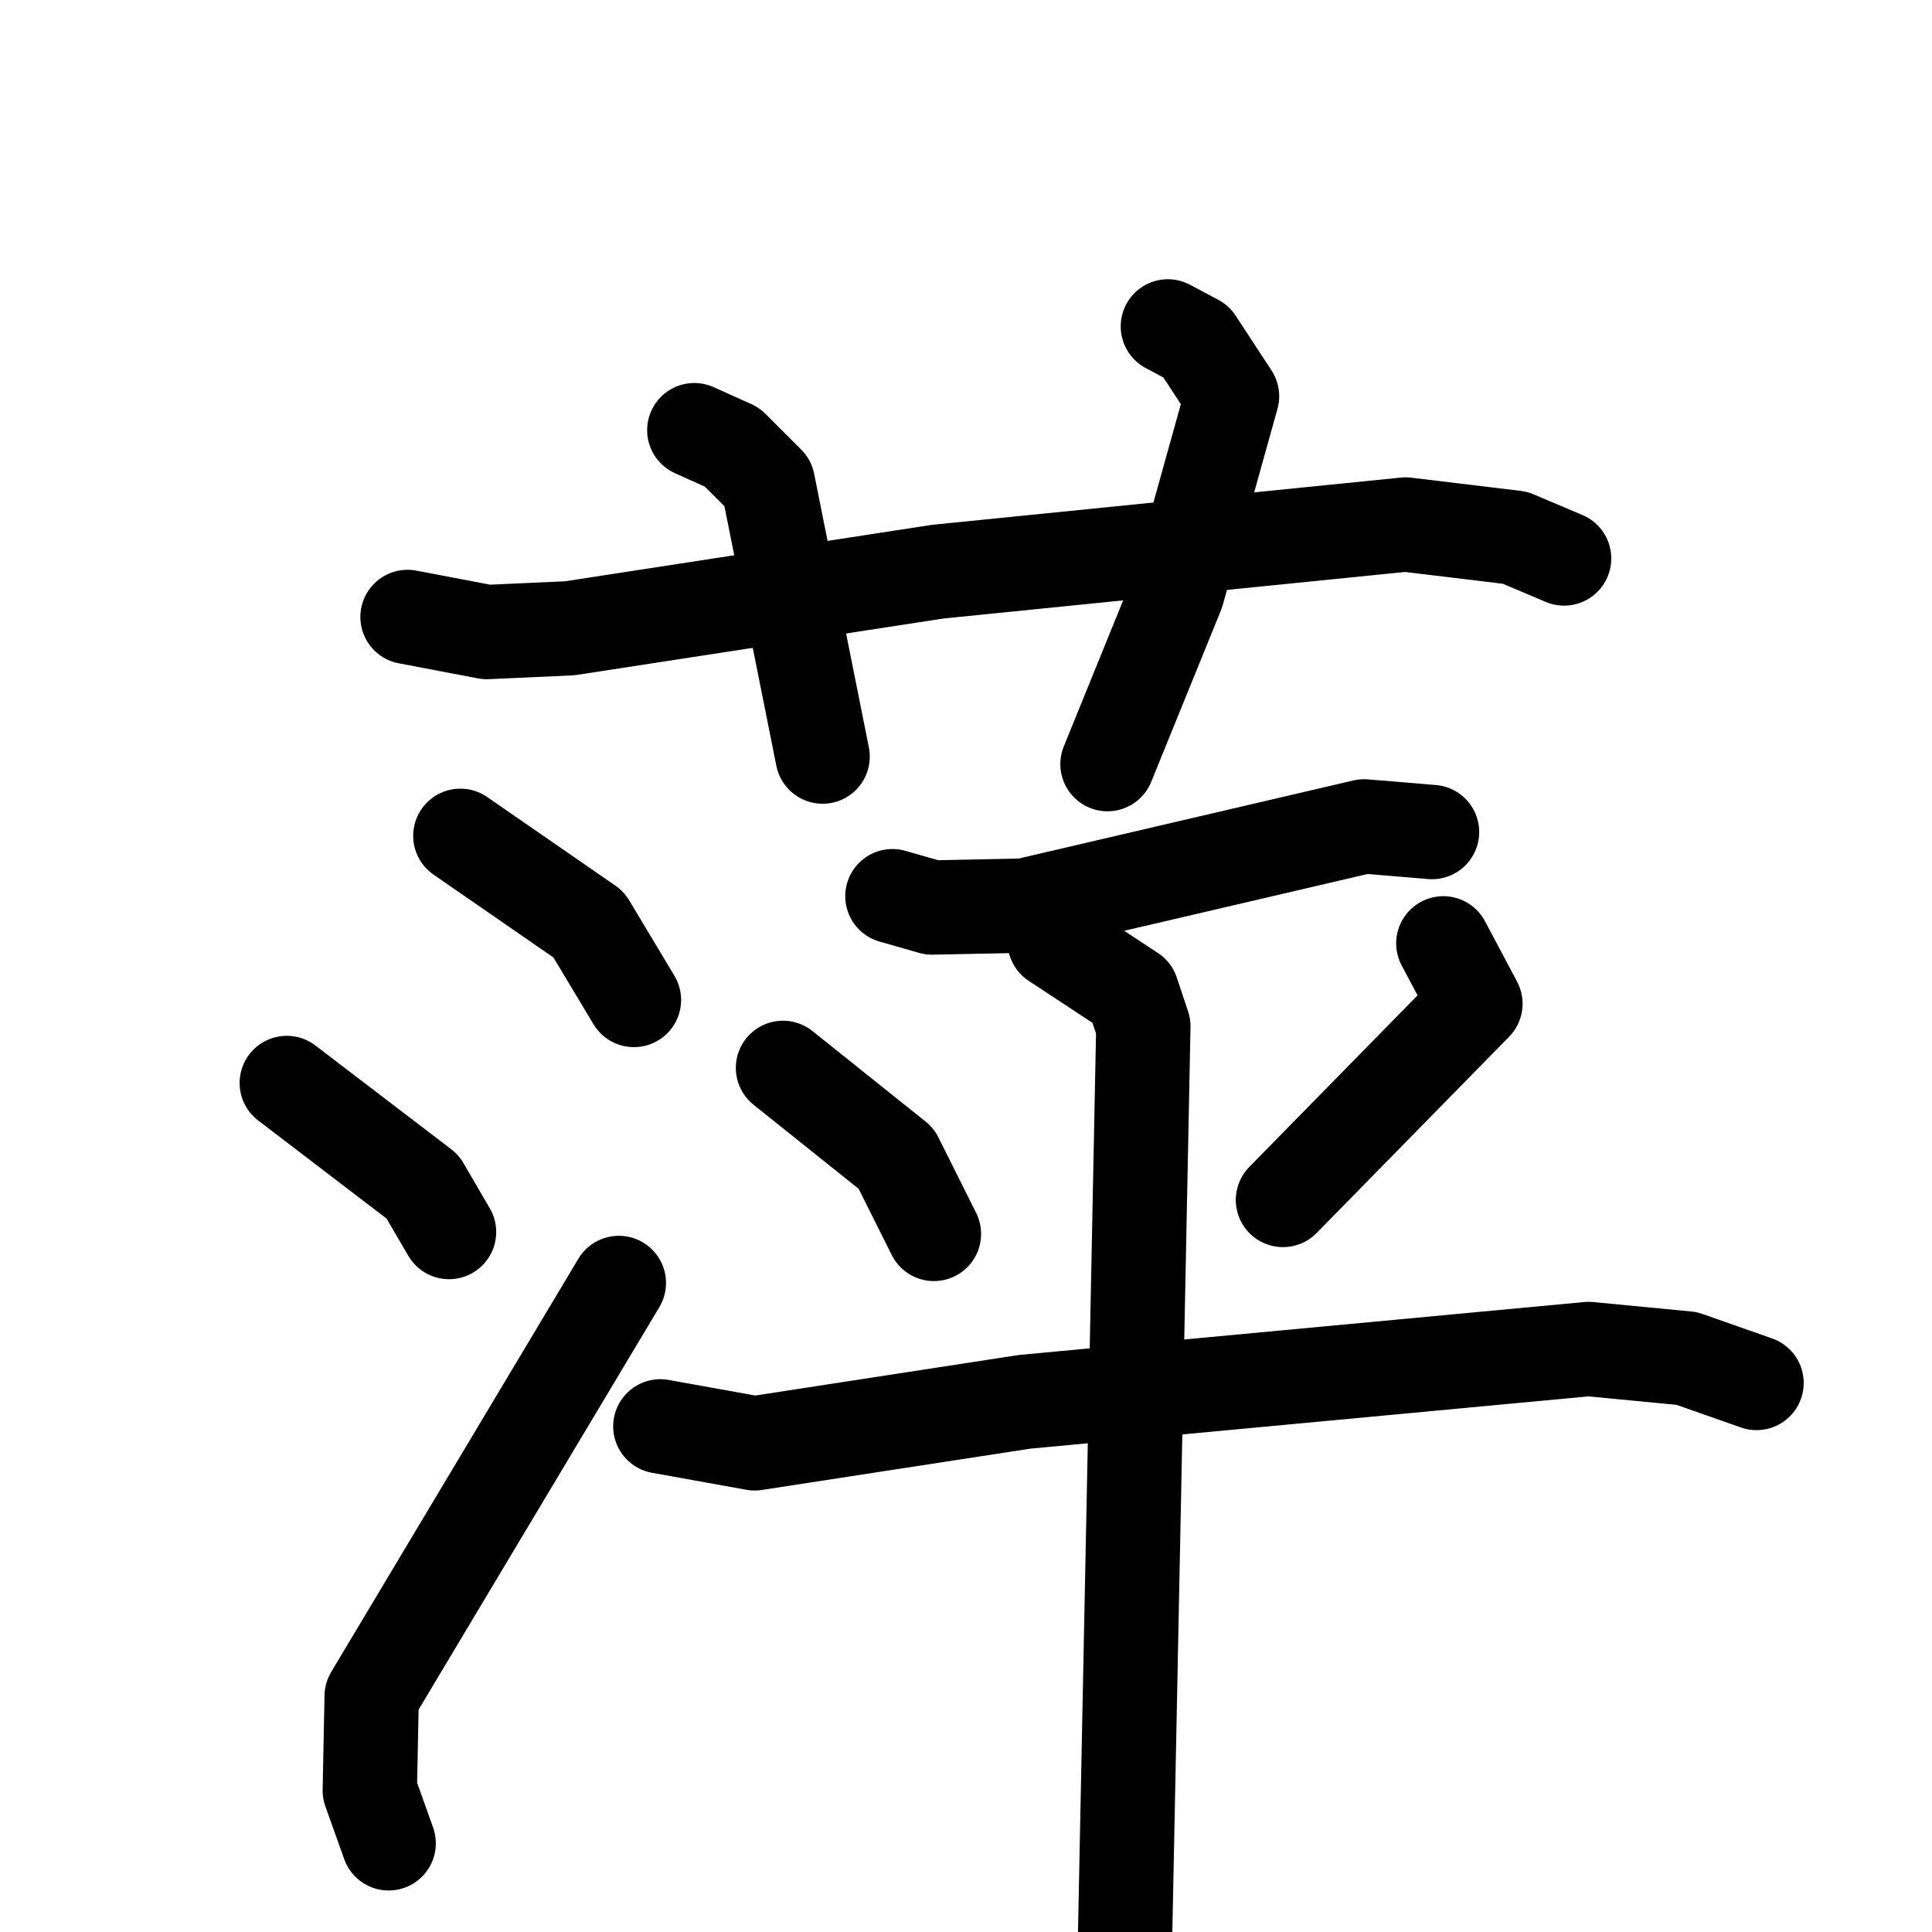 <svg xmlns="http://www.w3.org/2000/svg" viewBox="0 0 1024 1024">
  <g style="fill:none;stroke:#000000;stroke-width:50;stroke-linecap:round;stroke-linejoin:round;" transform="scale(1, 1) translate(0, 0)">
    <path d="M 216.0,327.0 L 258.0,335.0 L 302.0,333.0 L 497.0,303.0 L 745.0,278.0 L 803.0,285.0 L 829.0,296.0"/>
    <path d="M 368.0,228.0 L 388.0,237.0 L 407.0,256.0 L 436.0,401.0"/>
    <path d="M 619.0,173.0 L 634.0,181.0 L 653.0,210.0 L 624.0,314.0 L 587.0,405.0"/>
    <path d="M 244.0,443.0 L 312.0,490.0 L 336.0,530.0"/>
    <path d="M 152.0,574.0 L 224.0,629.0 L 238.0,653.0"/>
    <path d="M 206.0,977.0 L 196.0,949.0 L 197.0,899.0 L 328.0,680.0"/>
    <path d="M 473.0,475.0 L 494.0,481.0 L 543.0,480.0 L 723.0,438.0 L 759.0,441.0"/>
    <path d="M 415.0,566.0 L 475.0,614.0 L 495.0,654.0"/>
    <path d="M 765.0,500.0 L 782.0,532.0 L 680.0,636.0"/>
    <path d="M 350.0,756.0 L 400.0,765.0 L 543.0,743.0 L 842.0,715.0 L 894.0,720.0 L 931.0,733.0"/>
    <path d="M 559.0,499.0 L 600.0,526.0 L 606.0,544.0 L 595.0,1092.0"/>
  </g>
</svg>
